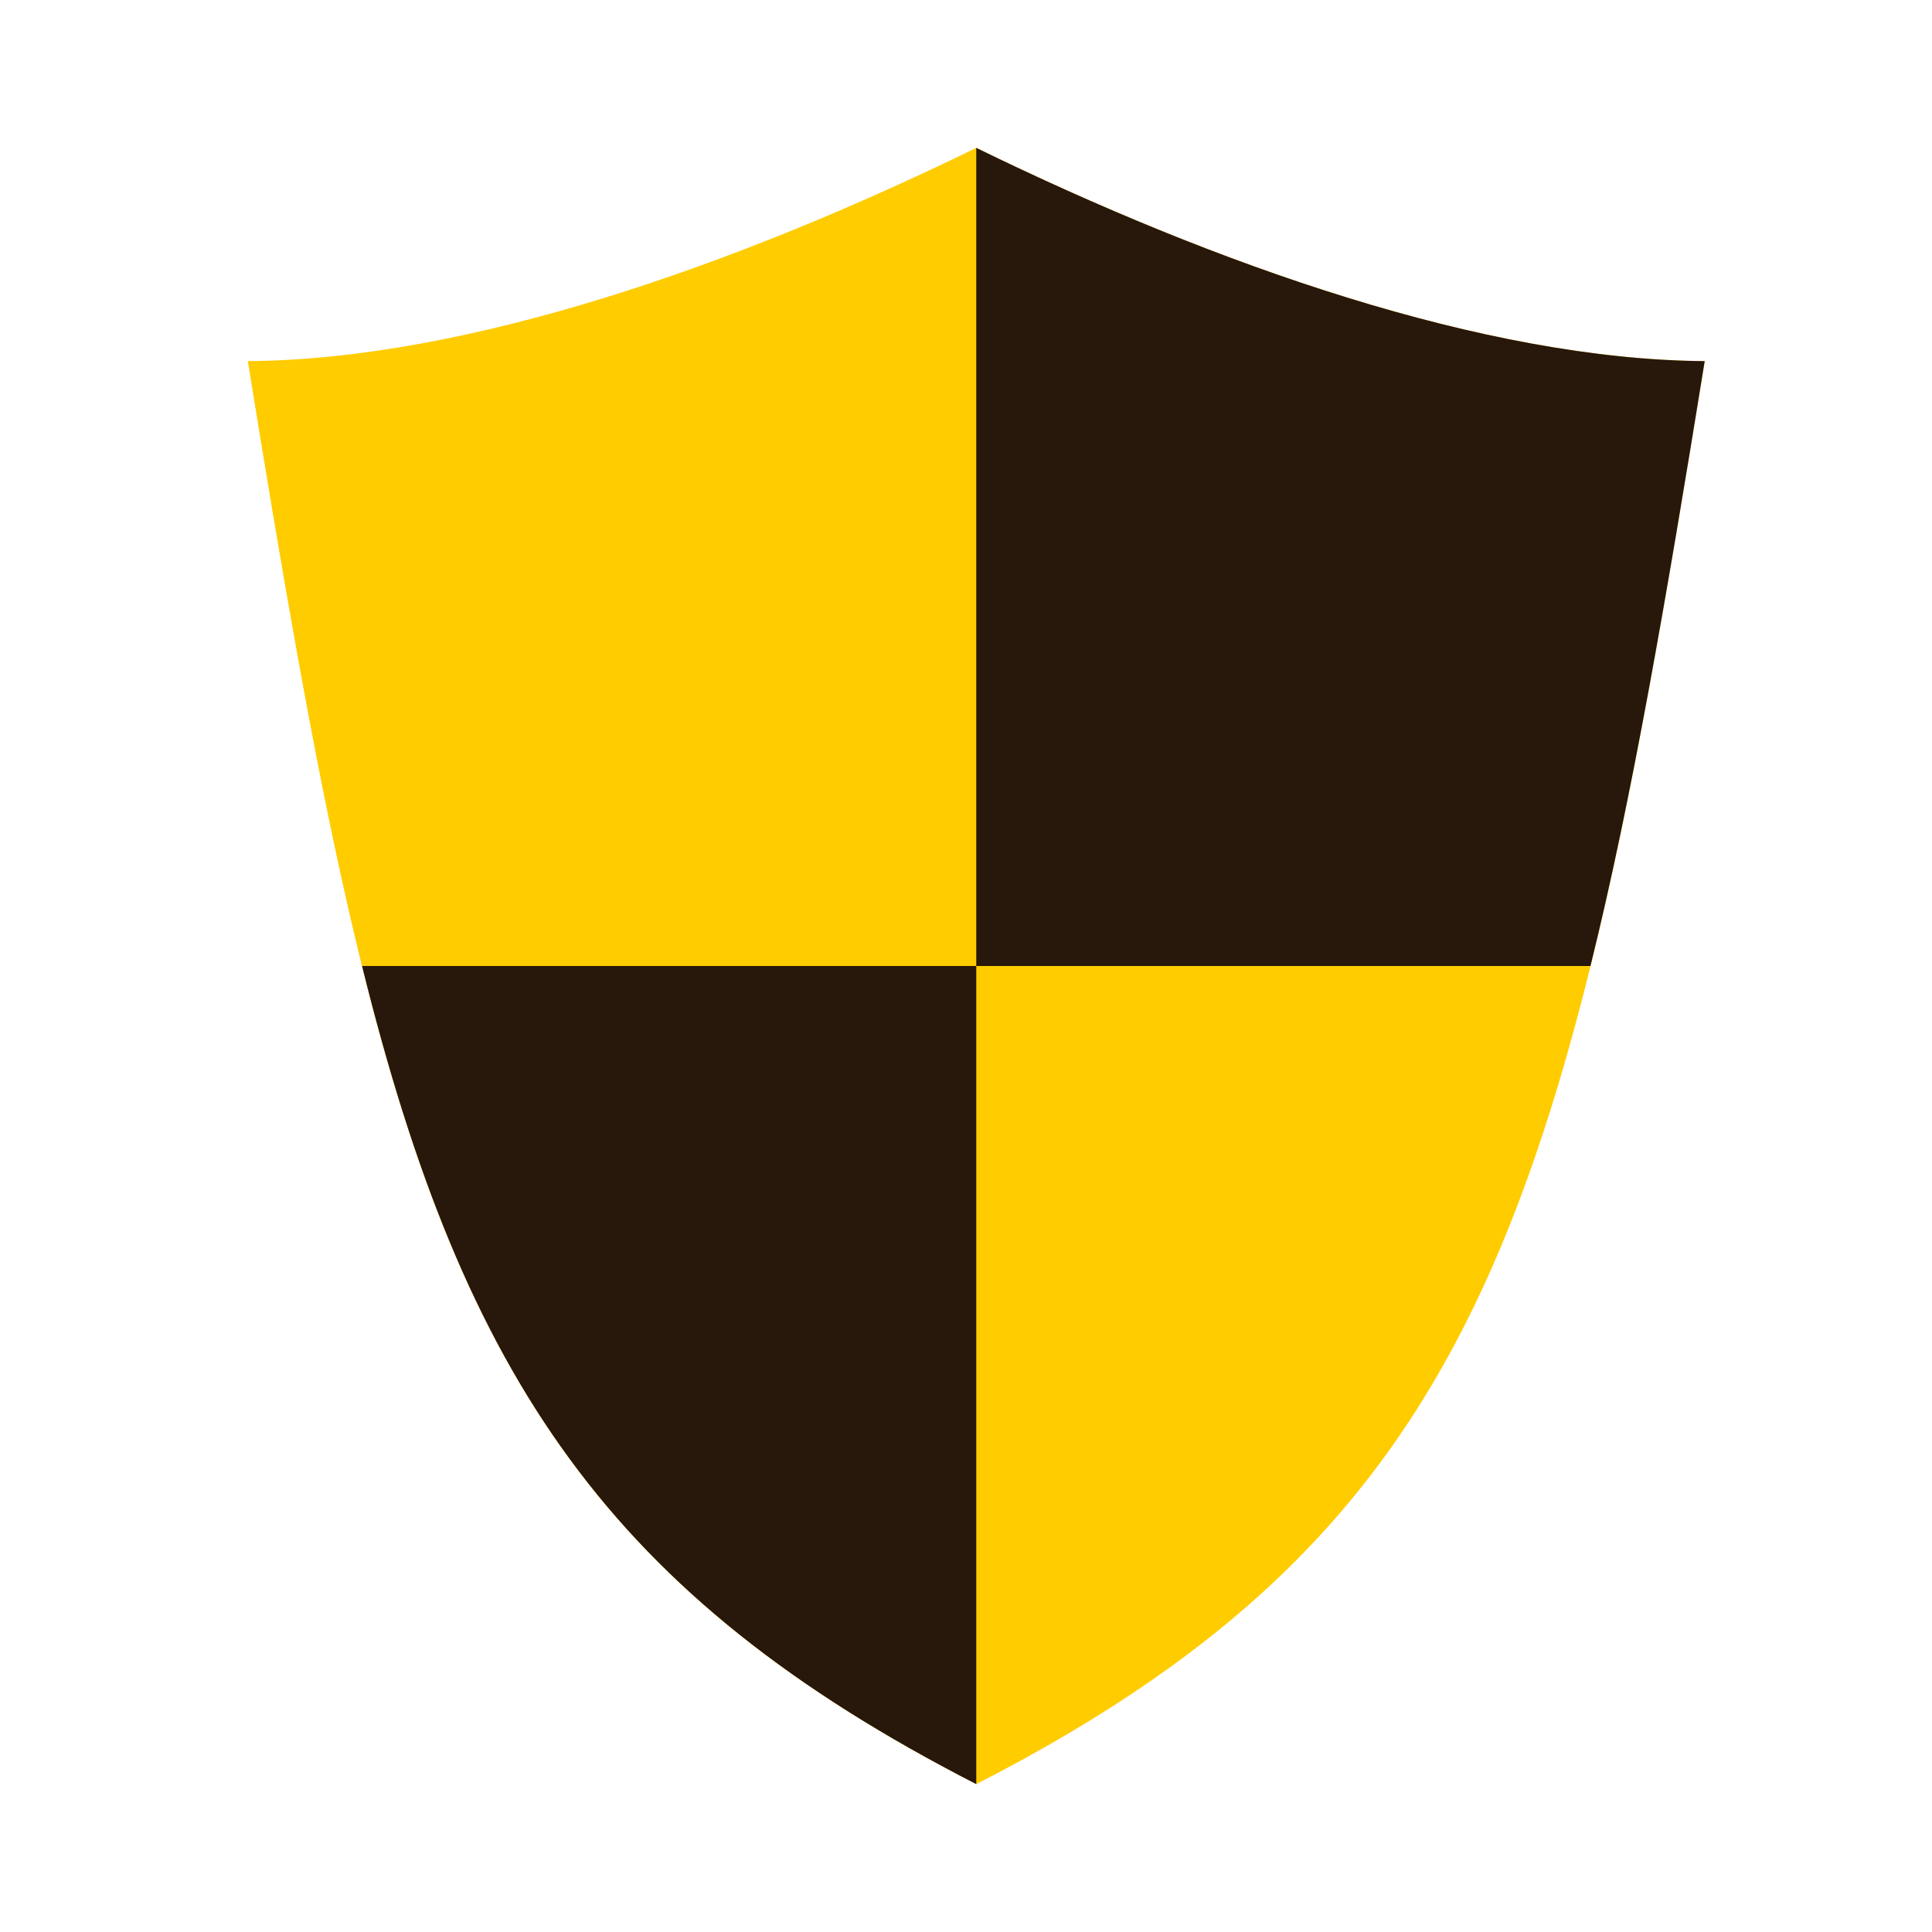 <?xml version="1.0" encoding="UTF-8" standalone="no"?>
<svg
   xmlns:dc="http://purl.org/dc/elements/1.1/"
   xmlns:cc="http://creativecommons.org/ns#"
   xmlns:rdf="http://www.w3.org/1999/02/22-rdf-syntax-ns#"
   xmlns:svg="http://www.w3.org/2000/svg"
   xmlns="http://www.w3.org/2000/svg"
   xmlns:sodipodi="http://sodipodi.sourceforge.net/DTD/sodipodi-0.dtd"
   xmlns:inkscape="http://www.inkscape.org/namespaces/inkscape"
   inkscape:export-ydpi="70"
   inkscape:export-xdpi="70"
   inkscape:export-filename="C:\dev\netology\ajs-homeworks\modules\src\assets\logo.png"
   width="800"
   height="800"
   version="1.1"
   viewBox="0 0 800 800"
   id="svg6"
   sodipodi:docname="logo.svg"
   inkscape:version="1.0 (4035a4fb49, 2020-05-01)">
  <defs
     id="defs10" />
  <sodipodi:namedview
     inkscape:document-rotation="0"
     pagecolor="#ffffff"
     bordercolor="#666666"
     borderopacity="1"
     objecttolerance="10"
     gridtolerance="10"
     guidetolerance="10"
     inkscape:pageopacity="0"
     inkscape:pageshadow="2"
     inkscape:window-width="1920"
     inkscape:window-height="1001"
     id="namedview8"
     showgrid="false"
     inkscape:zoom="0.73362329"
     inkscape:cx="488.69535"
     inkscape:cy="462.12007"
     inkscape:window-x="-9"
     inkscape:window-y="-9"
     inkscape:window-maximized="1"
     inkscape:current-layer="svg6" />
  <path
     d="M 404.25,61.235 C 305.153,109.631 193.716,148.891 102.614,149.534 158.569,495.574 190.676,629.301 404.25,738.765 617.824,629.301 649.931,495.574 705.886,149.534 614.784,148.89 503.347,109.63 404.25,61.235 Z"
     fill="#1c8adb"
     fill-rule="evenodd"
     id="path2"
     style="fill:#ffcc00;stroke-width:0.847" />
  <path
     d="M 404.25,61.235 V 400 H 658.578 C 675.63,331.089 689.779,249.14 705.885,149.534 614.783,148.89 503.346,109.633 404.249,61.235 Z M 404.25,400 H 149.922 C 192.109,570.483 252.153,660.815 404.25,738.765 Z"
     fill-opacity=".314"
     fill-rule="evenodd"
     id="path4"
     style="opacity:1;fill:#28170b;fill-opacity:1;stroke-width:0.847" />
</svg>
